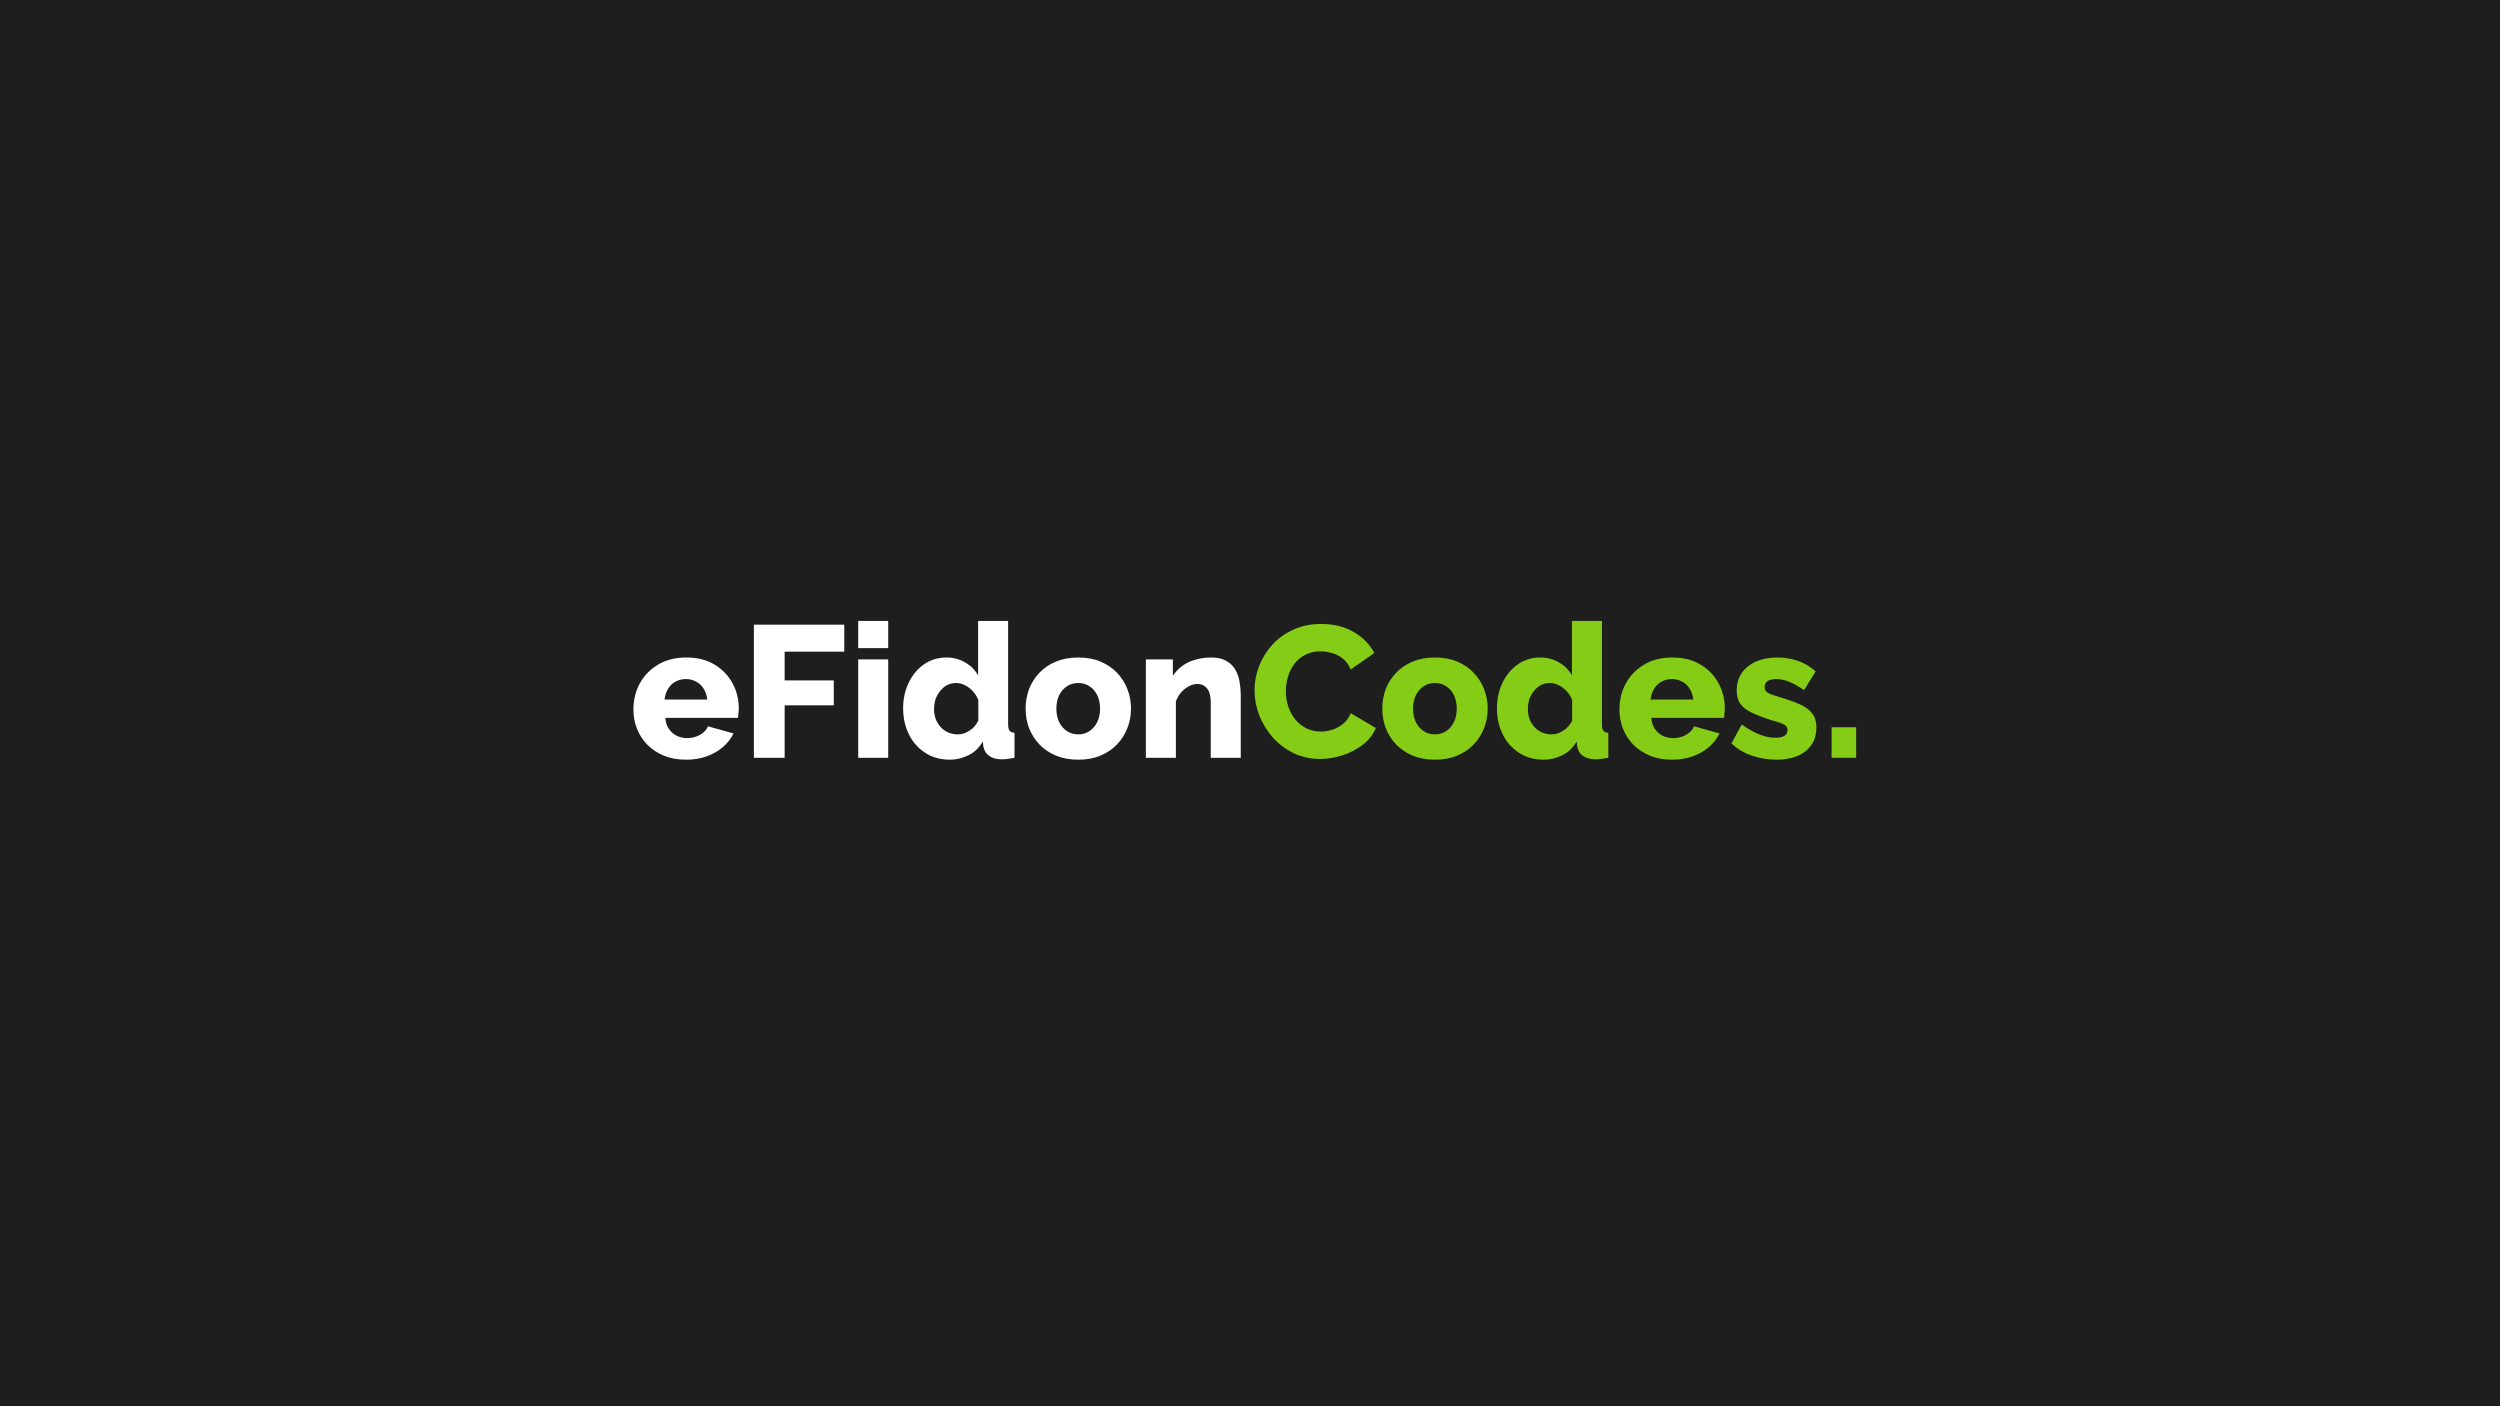 <svg width="1280" height="720" viewBox="0 0 1280 720" fill="none" xmlns="http://www.w3.org/2000/svg">
<rect width="1280" height="720" fill="#1E1E1E"/>
<g id="TV - 1">
<g id="eFidonCodes.">
<path d="M351.376 388.96C347.088 388.96 343.28 388.288 339.952 386.944C336.624 385.536 333.776 383.648 331.408 381.28C329.104 378.912 327.344 376.192 326.128 373.12C324.912 369.984 324.304 366.72 324.304 363.328C324.304 358.464 325.36 354.048 327.472 350.08C329.648 346.048 332.752 342.816 336.784 340.384C340.816 337.888 345.68 336.64 351.376 336.64C357.072 336.64 361.904 337.856 365.872 340.288C369.904 342.72 372.976 345.92 375.088 349.888C377.2 353.792 378.256 358.048 378.256 362.656C378.256 363.552 378.192 364.448 378.064 365.344C378 366.176 377.936 366.912 377.872 367.552H340.624C340.816 369.792 341.424 371.68 342.448 373.216C343.536 374.752 344.912 375.936 346.576 376.768C348.24 377.536 350 377.92 351.856 377.92C354.16 377.92 356.304 377.376 358.288 376.288C360.336 375.2 361.744 373.728 362.512 371.872L375.568 375.52C374.288 378.144 372.464 380.48 370.096 382.528C367.792 384.512 365.04 386.08 361.84 387.232C358.704 388.384 355.216 388.96 351.376 388.96ZM340.24 358.144H362.128C361.872 356.032 361.264 354.208 360.304 352.672C359.344 351.072 358.064 349.856 356.464 349.024C354.864 348.128 353.104 347.68 351.184 347.68C349.2 347.68 347.408 348.128 345.808 349.024C344.272 349.856 343.024 351.072 342.064 352.672C341.104 354.208 340.496 356.032 340.24 358.144ZM385.997 388V319.84H432.269V333.664H401.741V348.352H426.893V361.12H401.741V388H385.997ZM439.405 388V337.6H454.765V388H439.405ZM439.405 331.84V317.92H454.765V331.84H439.405ZM462.4 362.752C462.4 357.824 463.36 353.408 465.28 349.504C467.2 345.536 469.824 342.4 473.152 340.096C476.48 337.792 480.32 336.64 484.672 336.64C488.192 336.64 491.392 337.504 494.272 339.232C497.152 340.896 499.328 343.104 500.8 345.856V317.92H516.16V370.912C516.16 372.448 516.416 373.536 516.928 374.176C517.44 374.752 518.272 375.104 519.424 375.232V388C516.736 388.512 514.56 388.768 512.896 388.768C510.272 388.768 508.128 388.192 506.464 387.04C504.864 385.888 503.872 384.288 503.488 382.24L503.2 379.648C501.408 382.784 498.976 385.12 495.904 386.656C492.832 388.192 489.6 388.96 486.208 388.96C482.752 388.96 479.552 388.32 476.608 387.04C473.728 385.696 471.2 383.84 469.024 381.472C466.912 379.104 465.28 376.32 464.128 373.12C462.976 369.92 462.4 366.464 462.4 362.752ZM500.896 368.992V358.432C500.256 356.704 499.328 355.2 498.112 353.92C496.96 352.64 495.616 351.616 494.08 350.848C492.608 350.08 491.104 349.696 489.568 349.696C487.904 349.696 486.368 350.048 484.96 350.752C483.616 351.456 482.432 352.448 481.408 353.728C480.384 354.944 479.584 356.352 479.008 357.952C478.496 359.552 478.24 361.248 478.24 363.04C478.24 364.896 478.528 366.624 479.104 368.224C479.744 369.76 480.608 371.136 481.696 372.352C482.784 373.504 484.064 374.4 485.536 375.04C487.008 375.68 488.608 376 490.336 376C491.424 376 492.48 375.84 493.504 375.52C494.528 375.136 495.488 374.656 496.384 374.08C497.344 373.504 498.208 372.768 498.976 371.872C499.744 370.976 500.384 370.016 500.896 368.992ZM552.093 388.96C547.805 388.96 543.965 388.256 540.573 386.848C537.245 385.44 534.429 383.52 532.125 381.088C529.821 378.656 528.061 375.872 526.845 372.736C525.693 369.6 525.117 366.304 525.117 362.848C525.117 359.328 525.693 356 526.845 352.864C528.061 349.728 529.821 346.944 532.125 344.512C534.429 342.08 537.245 340.16 540.573 338.752C543.965 337.344 547.805 336.64 552.093 336.64C556.381 336.64 560.189 337.344 563.517 338.752C566.845 340.16 569.661 342.08 571.965 344.512C574.269 346.944 576.029 349.728 577.245 352.864C578.461 356 579.069 359.328 579.069 362.848C579.069 366.304 578.461 369.6 577.245 372.736C576.029 375.872 574.269 378.656 571.965 381.088C569.661 383.52 566.845 385.44 563.517 386.848C560.189 388.256 556.381 388.96 552.093 388.96ZM540.861 362.848C540.861 365.472 541.341 367.776 542.301 369.76C543.325 371.744 544.669 373.28 546.333 374.368C547.997 375.456 549.917 376 552.093 376C554.205 376 556.093 375.456 557.757 374.368C559.485 373.216 560.829 371.648 561.789 369.664C562.749 367.68 563.229 365.408 563.229 362.848C563.229 360.224 562.749 357.92 561.789 355.936C560.829 353.952 559.485 352.416 557.757 351.328C556.093 350.24 554.205 349.696 552.093 349.696C549.917 349.696 547.997 350.24 546.333 351.328C544.669 352.416 543.325 353.952 542.301 355.936C541.341 357.92 540.861 360.224 540.861 362.848ZM635.262 388H619.902V359.68C619.902 356.352 619.262 353.952 617.982 352.48C616.766 350.944 615.134 350.176 613.086 350.176C611.678 350.176 610.238 350.56 608.766 351.328C607.294 352.096 605.95 353.152 604.734 354.496C603.582 355.84 602.686 357.376 602.046 359.104V388H586.686V337.6H600.51V346.048C601.79 344.064 603.39 342.368 605.31 340.96C607.23 339.552 609.438 338.496 611.934 337.792C614.43 337.024 617.15 336.64 620.094 336.64C623.358 336.64 625.982 337.248 627.966 338.464C630.014 339.616 631.55 341.152 632.574 343.072C633.662 344.992 634.366 347.072 634.686 349.312C635.07 351.488 635.262 353.632 635.262 355.744V388Z" fill="white"/>
<path d="M642.311 353.344C642.311 349.184 643.079 345.12 644.615 341.152C646.151 337.12 648.391 333.472 651.335 330.208C654.279 326.944 657.863 324.352 662.087 322.432C666.311 320.448 671.111 319.456 676.487 319.456C682.887 319.456 688.423 320.832 693.095 323.584C697.831 326.336 701.351 329.92 703.655 334.336L691.559 342.784C690.535 340.352 689.159 338.464 687.431 337.12C685.767 335.776 683.911 334.848 681.863 334.336C679.879 333.76 677.959 333.472 676.103 333.472C673.095 333.472 670.471 334.08 668.231 335.296C665.991 336.448 664.135 338.016 662.663 340C661.191 341.984 660.103 344.192 659.399 346.624C658.695 349.056 658.343 351.488 658.343 353.92C658.343 356.608 658.759 359.2 659.591 361.696C660.423 364.192 661.607 366.4 663.143 368.32C664.743 370.24 666.663 371.776 668.903 372.928C671.143 374.016 673.607 374.56 676.295 374.56C678.215 374.56 680.167 374.24 682.151 373.6C684.135 372.96 685.959 371.968 687.623 370.624C689.351 369.216 690.663 367.392 691.559 365.152L704.423 372.736C703.079 376.064 700.871 378.912 697.799 381.28C694.727 383.648 691.239 385.472 687.335 386.752C683.495 387.968 679.687 388.576 675.911 388.576C670.983 388.576 666.439 387.584 662.279 385.6C658.183 383.552 654.631 380.864 651.623 377.536C648.679 374.144 646.375 370.368 644.711 366.208C643.111 361.984 642.311 357.696 642.311 353.344ZM734.718 388.96C730.43 388.96 726.59 388.256 723.198 386.848C719.87 385.44 717.054 383.52 714.75 381.088C712.446 378.656 710.686 375.872 709.47 372.736C708.318 369.6 707.742 366.304 707.742 362.848C707.742 359.328 708.318 356 709.47 352.864C710.686 349.728 712.446 346.944 714.75 344.512C717.054 342.08 719.87 340.16 723.198 338.752C726.59 337.344 730.43 336.64 734.718 336.64C739.006 336.64 742.814 337.344 746.142 338.752C749.47 340.16 752.286 342.08 754.59 344.512C756.894 346.944 758.654 349.728 759.87 352.864C761.086 356 761.694 359.328 761.694 362.848C761.694 366.304 761.086 369.6 759.87 372.736C758.654 375.872 756.894 378.656 754.59 381.088C752.286 383.52 749.47 385.44 746.142 386.848C742.814 388.256 739.006 388.96 734.718 388.96ZM723.486 362.848C723.486 365.472 723.966 367.776 724.926 369.76C725.95 371.744 727.294 373.28 728.958 374.368C730.622 375.456 732.542 376 734.718 376C736.83 376 738.718 375.456 740.382 374.368C742.11 373.216 743.454 371.648 744.414 369.664C745.374 367.68 745.854 365.408 745.854 362.848C745.854 360.224 745.374 357.92 744.414 355.936C743.454 353.952 742.11 352.416 740.382 351.328C738.718 350.24 736.83 349.696 734.718 349.696C732.542 349.696 730.622 350.24 728.958 351.328C727.294 352.416 725.95 353.952 724.926 355.936C723.966 357.92 723.486 360.224 723.486 362.848ZM766.431 362.752C766.431 357.824 767.391 353.408 769.311 349.504C771.231 345.536 773.855 342.4 777.183 340.096C780.511 337.792 784.351 336.64 788.703 336.64C792.223 336.64 795.423 337.504 798.303 339.232C801.183 340.896 803.359 343.104 804.831 345.856V317.92H820.191V370.912C820.191 372.448 820.447 373.536 820.959 374.176C821.471 374.752 822.303 375.104 823.455 375.232V388C820.767 388.512 818.591 388.768 816.927 388.768C814.303 388.768 812.159 388.192 810.495 387.04C808.895 385.888 807.903 384.288 807.519 382.24L807.231 379.648C805.439 382.784 803.007 385.12 799.935 386.656C796.863 388.192 793.631 388.96 790.239 388.96C786.783 388.96 783.583 388.32 780.639 387.04C777.759 385.696 775.231 383.84 773.055 381.472C770.943 379.104 769.311 376.32 768.159 373.12C767.007 369.92 766.431 366.464 766.431 362.752ZM804.927 368.992V358.432C804.287 356.704 803.359 355.2 802.143 353.92C800.991 352.64 799.647 351.616 798.111 350.848C796.639 350.08 795.135 349.696 793.599 349.696C791.935 349.696 790.399 350.048 788.991 350.752C787.647 351.456 786.463 352.448 785.439 353.728C784.415 354.944 783.615 356.352 783.039 357.952C782.527 359.552 782.271 361.248 782.271 363.04C782.271 364.896 782.559 366.624 783.135 368.224C783.775 369.76 784.639 371.136 785.727 372.352C786.815 373.504 788.095 374.4 789.567 375.04C791.039 375.68 792.639 376 794.367 376C795.455 376 796.511 375.84 797.535 375.52C798.559 375.136 799.519 374.656 800.415 374.08C801.375 373.504 802.239 372.768 803.007 371.872C803.775 370.976 804.415 370.016 804.927 368.992ZM856.22 388.96C851.932 388.96 848.124 388.288 844.796 386.944C841.468 385.536 838.62 383.648 836.252 381.28C833.948 378.912 832.188 376.192 830.972 373.12C829.756 369.984 829.148 366.72 829.148 363.328C829.148 358.464 830.204 354.048 832.316 350.08C834.492 346.048 837.596 342.816 841.628 340.384C845.66 337.888 850.524 336.64 856.22 336.64C861.916 336.64 866.748 337.856 870.716 340.288C874.748 342.72 877.82 345.92 879.932 349.888C882.044 353.792 883.1 358.048 883.1 362.656C883.1 363.552 883.036 364.448 882.908 365.344C882.844 366.176 882.78 366.912 882.716 367.552H845.468C845.66 369.792 846.268 371.68 847.292 373.216C848.38 374.752 849.756 375.936 851.42 376.768C853.084 377.536 854.844 377.92 856.7 377.92C859.004 377.92 861.148 377.376 863.132 376.288C865.18 375.2 866.588 373.728 867.356 371.872L880.412 375.52C879.132 378.144 877.308 380.48 874.94 382.528C872.636 384.512 869.884 386.08 866.684 387.232C863.548 388.384 860.06 388.96 856.22 388.96ZM845.084 358.144H866.972C866.716 356.032 866.108 354.208 865.148 352.672C864.188 351.072 862.908 349.856 861.308 349.024C859.708 348.128 857.948 347.68 856.028 347.68C854.044 347.68 852.252 348.128 850.652 349.024C849.116 349.856 847.868 351.072 846.908 352.672C845.948 354.208 845.34 356.032 845.084 358.144ZM909.451 388.96C905.163 388.96 900.971 388.256 896.875 386.848C892.779 385.44 889.323 383.36 886.507 380.608L891.787 370.912C894.859 373.152 897.835 374.848 900.715 376C903.659 377.152 906.411 377.728 908.971 377.728C910.955 377.728 912.491 377.408 913.579 376.768C914.667 376.128 915.211 375.136 915.211 373.792C915.211 372.832 914.891 372.096 914.251 371.584C913.611 371.008 912.619 370.496 911.275 370.048C909.995 369.6 908.395 369.12 906.475 368.608C902.635 367.328 899.435 366.08 896.875 364.864C894.315 363.648 892.395 362.176 891.115 360.448C889.835 358.656 889.195 356.352 889.195 353.536C889.195 350.144 890.027 347.2 891.691 344.704C893.419 342.144 895.851 340.16 898.987 338.752C902.123 337.344 905.867 336.64 910.219 336.64C913.675 336.64 917.035 337.184 920.299 338.272C923.627 339.36 926.731 341.184 929.611 343.744L923.659 353.344C920.779 351.36 918.219 349.92 915.979 349.024C913.739 348.128 911.563 347.68 909.451 347.68C908.363 347.68 907.371 347.808 906.475 348.064C905.579 348.32 904.843 348.768 904.267 349.408C903.755 349.984 903.499 350.752 903.499 351.712C903.499 352.672 903.755 353.44 904.267 354.016C904.843 354.592 905.707 355.104 906.859 355.552C908.075 355.936 909.579 356.416 911.371 356.992C915.531 358.208 918.987 359.456 921.739 360.736C924.491 361.952 926.539 363.488 927.883 365.344C929.291 367.136 929.995 369.536 929.995 372.544C929.995 377.664 928.139 381.696 924.427 384.64C920.779 387.52 915.787 388.96 909.451 388.96ZM937.778 388V372.352H950.354V388H937.778Z" fill="#84CC16"/>
</g>
</g>
</svg>
